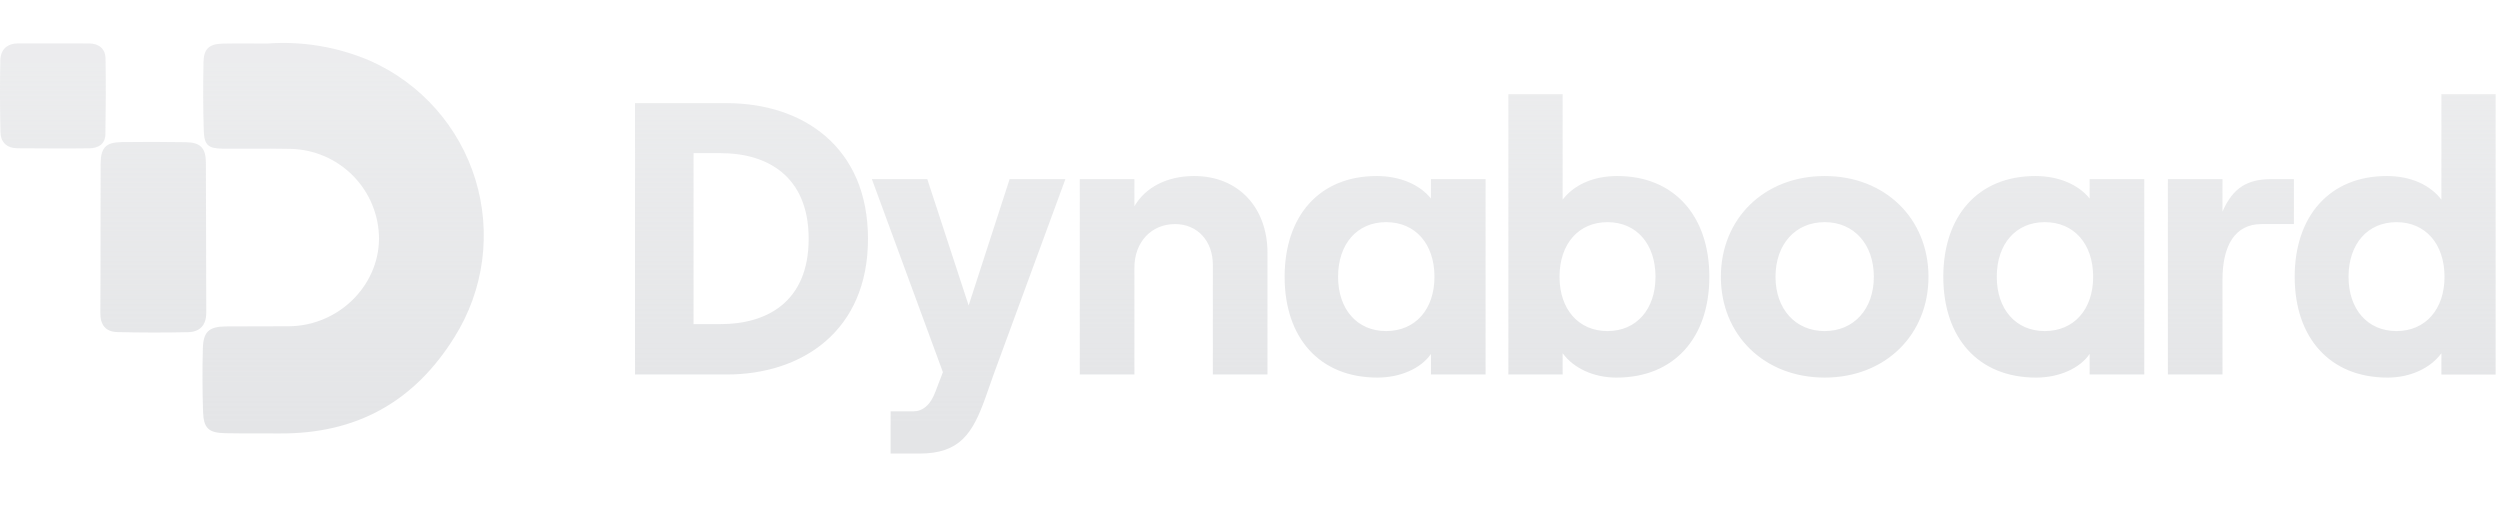 <svg width="207" height="42" viewBox="0 0 207 42" xmlns="http://www.w3.org/2000/svg" fill="url(#gradient)">
 <defs>
    <linearGradient id="gradient" gradientTransform="rotate(90)">
      <stop offset="5%" stop-color="rgba(228, 229, 231, 0.7)" />
      <stop offset="95%" stop-color="#E4E5E7" />
    </linearGradient>
  </defs>
<path fill-rule="evenodd" clip-rule="evenodd" d="M30.668 5.043C27.975 3.883 25.04 3.39 22.115 3.605C21.656 3.605 21.231 3.603 20.83 3.601C19.952 3.596 19.185 3.592 18.419 3.613C17.323 3.639 16.874 4.039 16.85 5.137C16.81 7.018 16.813 8.902 16.871 10.782C16.91 12.031 17.23 12.299 18.478 12.311C19.246 12.319 20.014 12.315 20.782 12.311H20.782H20.782C21.865 12.306 22.947 12.3 24.029 12.327C25.99 12.36 27.859 13.16 29.235 14.556C30.61 15.951 31.382 17.831 31.383 19.789C31.341 23.725 27.978 26.985 23.916 27.015C23.104 27.021 22.293 27.021 21.481 27.02C20.547 27.02 19.613 27.019 18.68 27.029C17.314 27.042 16.835 27.465 16.797 28.834C16.75 30.577 16.755 32.32 16.812 34.061C16.858 35.474 17.264 35.842 18.673 35.87C19.633 35.89 20.592 35.889 21.552 35.887C22.094 35.887 22.635 35.886 23.177 35.889C29.495 35.924 34.296 33.292 37.64 27.896C38.844 25.977 39.621 23.822 39.92 21.577C40.218 19.332 40.031 17.049 39.37 14.883C38.709 12.717 37.59 10.717 36.089 9.02C34.588 7.322 32.739 5.966 30.668 5.043ZM129.128 22.92C129.128 20.191 130.71 18.394 133.1 18.394C135.492 18.394 137.075 20.191 137.075 22.92C137.075 25.616 135.492 27.413 133.1 27.413C130.71 27.413 129.128 25.616 129.128 22.92ZM133.844 31.265C138.625 31.265 141.534 27.959 141.534 22.92C141.534 17.881 138.625 14.574 133.909 14.574C131.873 14.574 130.292 15.345 129.386 16.532V7.802H124.894V31.008H129.385V29.242C130.291 30.494 131.97 31.265 133.844 31.265ZM57.426 12.681V26.836H59.689C63.403 26.836 66.957 25.07 66.957 19.774C66.957 14.478 63.403 12.681 59.688 12.681H57.426ZM60.173 31.008H52.581L52.578 8.541H60.173C66.409 8.541 71.869 12.104 71.869 19.775C71.869 27.413 66.409 31.008 60.173 31.008ZM73.742 34.057H75.648C76.359 34.057 77.038 33.576 77.458 32.42L78.072 30.815L72.191 14.831H76.779L80.204 25.294L83.597 14.831H88.215L82.27 31.008L81.592 32.934C80.525 35.919 79.459 37.555 76.132 37.555H73.742V34.057ZM89.406 31.008H93.929V22.149C93.929 20.061 95.319 18.554 97.29 18.554C99.163 18.554 100.424 19.966 100.424 21.924V31.008H104.947V20.929C104.947 17.206 102.556 14.574 98.874 14.574C96.645 14.574 94.835 15.505 93.929 17.078V14.831H89.406L89.406 31.008ZM114.767 18.393C112.376 18.393 110.793 20.191 110.793 22.919C110.793 25.615 112.376 27.412 114.767 27.413C117.191 27.413 118.774 25.615 118.774 22.919C118.774 20.191 117.19 18.393 114.767 18.393ZM118.482 29.306C117.673 30.494 115.962 31.264 114.056 31.264C109.242 31.264 106.367 27.959 106.367 22.919C106.367 17.88 109.242 14.574 113.991 14.574C115.962 14.574 117.577 15.312 118.482 16.436V14.831H123.006V31.008H118.482V29.306ZM151.083 18.393C148.66 18.393 147.012 20.223 147.012 22.919C147.012 25.583 148.66 27.413 151.083 27.413C153.506 27.413 155.154 25.583 155.154 22.919C155.154 20.223 153.506 18.393 151.083 18.393ZM159.678 22.919C159.678 27.734 156.09 31.264 151.083 31.264C146.076 31.264 142.488 27.734 142.488 22.919C142.488 18.105 146.074 14.574 151.083 14.574C156.092 14.574 159.678 18.105 159.678 22.919ZM165.333 22.919C165.333 20.191 166.915 18.393 169.306 18.393C171.729 18.393 173.313 20.191 173.313 22.919C173.313 25.615 171.73 27.413 169.306 27.413C166.915 27.412 165.333 25.615 165.333 22.919ZM168.596 31.265C170.502 31.265 172.215 30.494 173.022 29.306V31.008H177.546V14.831H173.022V16.436C172.117 15.312 170.502 14.574 168.53 14.574C163.782 14.574 160.906 17.88 160.906 22.919C160.906 27.959 163.782 31.265 168.596 31.265ZM189.935 18.554H187.253C185.024 18.554 184.022 20.383 184.022 23.144V31.008H179.5V14.831H184.022V17.527C184.895 15.505 186.122 14.831 188.093 14.831H189.935V18.554ZM194.459 22.92C194.459 20.191 196.042 18.394 198.431 18.394C200.822 18.394 202.406 20.191 202.406 22.92C202.406 25.616 200.823 27.413 198.431 27.413C196.041 27.413 194.459 25.616 194.459 22.92ZM197.689 31.265C199.563 31.265 201.243 30.494 202.148 29.244V31.009H206.638V7.802H202.148V16.532C201.244 15.345 199.659 14.574 197.624 14.574C192.908 14.574 190 17.88 190 22.92C190 27.959 192.907 31.265 197.689 31.265ZM8.332 13.578C8.34 12.233 8.755 11.784 10.055 11.766C11.834 11.742 13.614 11.744 15.395 11.774C16.584 11.793 17.04 12.247 17.047 13.441C17.059 15.704 17.062 17.967 17.065 20.23C17.068 22.114 17.07 23.999 17.078 25.883C17.082 26.916 16.561 27.482 15.573 27.504C13.62 27.547 11.666 27.544 9.711 27.496C8.753 27.472 8.297 26.902 8.309 25.915C8.323 24.703 8.324 21.426 8.325 18.493V18.493V18.492C8.325 16.369 8.326 14.426 8.332 13.578ZM0.037 10.929C0.053 11.787 0.569 12.265 1.447 12.278C2.422 12.292 6.392 12.302 7.4 12.281C8.156 12.267 8.713 11.927 8.727 11.113C8.762 9.029 8.773 6.944 8.74 4.861C8.727 4.039 8.195 3.602 7.373 3.597C5.992 3.588 4.611 3.59 3.23 3.592C2.661 3.593 2.092 3.593 1.523 3.593C0.591 3.593 0.05 4.096 0.029 4.985C-0.017 6.965 -0.004 8.948 0.037 10.929Z" />
</svg>
